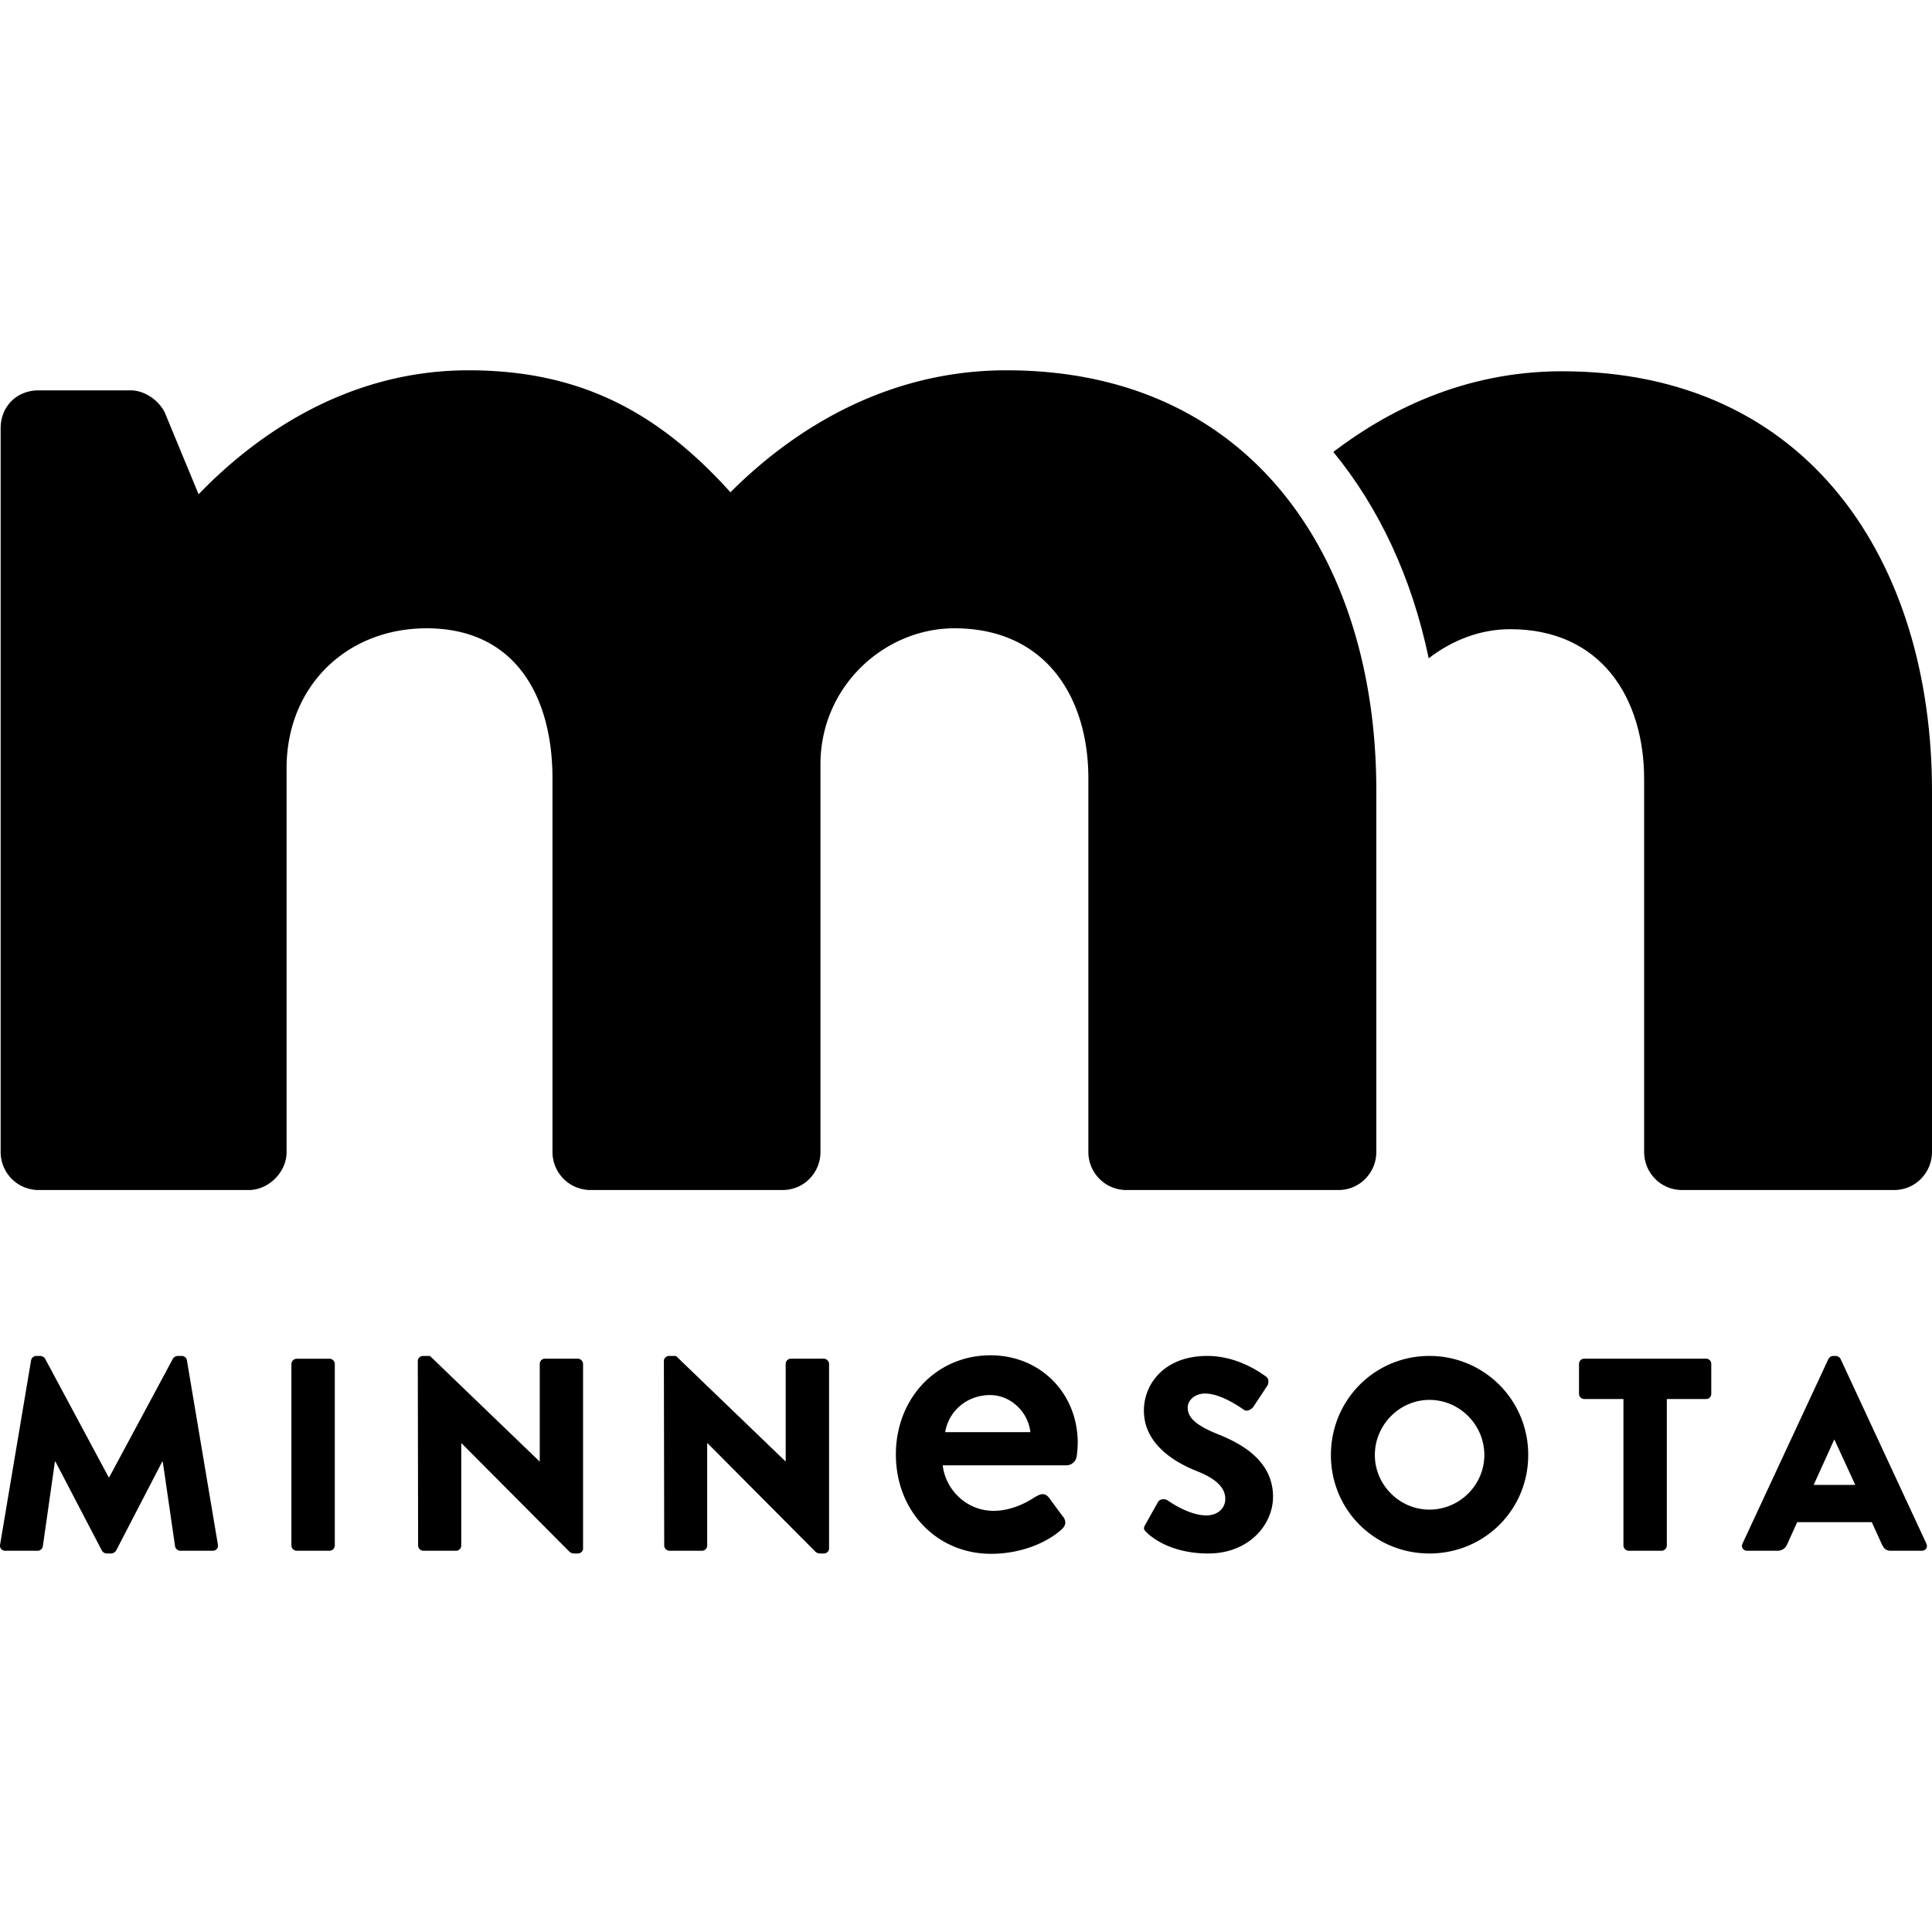 <?xml version="1.0" encoding="iso-8859-1"?><svg height="200px" viewBox="0.0 0.0 24.0 24.0" width="200px" xmlns="http://www.w3.org/2000/svg"><path animation_id="0" d="M19.405 4.612 C18.166 4.612 17.211 5.119 16.563 5.614 C17.132 6.308 17.538 7.174 17.748 8.178 C18.037 7.953 18.389 7.816 18.76 7.816 C19.901 7.816 20.424 8.685 20.424 9.679 L20.424 14.312 C20.424 14.561 20.622 14.783 20.896 14.783 L23.529 14.783 C23.8 14.783 24.0 14.561 24.0 14.312 L24.0 9.828 C24.0 6.998 22.486 4.612 19.405 4.612" fill="black" fill-opacity="1.0" filling="0"/>
<path animation_id="1" d="M0.008 5.321 C0.008 5.049 0.207 4.849 0.482 4.849 L1.623 4.849 C1.797 4.849 1.971 4.973 2.046 5.122 L2.467 6.14 C3.089 5.495 4.23 4.6 5.82 4.6 C7.211 4.6 8.178 5.122 9.074 6.115 C9.646 5.543 10.813 4.6 12.503 4.6 C15.582 4.6 17.097 6.986 17.097 9.814 L17.097 14.312 C17.097 14.561 16.897 14.783 16.626 14.783 L13.994 14.783 C13.721 14.783 13.52 14.561 13.52 14.312 L13.52 9.667 C13.52 8.673 12.999 7.805 11.856 7.805 C10.988 7.805 10.192 8.525 10.192 9.495 L10.192 14.312 C10.192 14.561 9.994 14.783 9.719 14.783 L7.336 14.783 A0.473 0.473 0.0 0 1 6.863 14.312 L6.863 9.667 C6.863 8.673 6.417 7.805 5.299 7.805 C4.306 7.805 3.56 8.525 3.56 9.543 L3.56 14.312 C3.56 14.561 3.338 14.783 3.089 14.783 L0.482 14.783 A0.472 0.472 0.0 0 1 0.008 14.312 L0.008 5.321 M0.386 16.899 A0.066 0.066 0.0 0 1 0.448 16.844 L0.502 16.844 C0.519 16.844 0.549 16.858 0.56 16.878 L1.35 18.351 L1.357 18.351 L2.148 16.878 C2.158 16.858 2.189 16.844 2.206 16.844 L2.26 16.844 C2.287 16.844 2.319 16.868 2.322 16.899 L2.707 19.189 C2.713 19.234 2.683 19.264 2.642 19.264 L2.24 19.264 C2.209 19.264 2.179 19.237 2.175 19.21 L2.022 18.157 L2.015 18.157 L1.443 19.261 C1.432 19.281 1.401 19.298 1.385 19.298 L1.323 19.298 A0.074 0.074 0.0 0 1 1.265 19.261 L0.689 18.157 L0.682 18.157 L0.532 19.21 A0.066 0.066 0.0 0 1 0.468 19.264 L0.065 19.264 C0.025 19.264 -0.006 19.234 0.001 19.189 L0.386 16.899" fill="black" fill-opacity="1.0" filling="0"/>
<path animation_id="2" d="M3.62 16.943 A0.067 0.067 0.0 0 1 3.685 16.879 L4.094 16.879 C4.129 16.879 4.159 16.909 4.159 16.943 L4.159 19.199 C4.159 19.233 4.129 19.264 4.094 19.264 L3.685 19.264 A0.067 0.067 0.0 0 1 3.62 19.199 L3.62 16.943 M5.19 16.906 C5.19 16.872 5.221 16.844 5.256 16.844 L5.341 16.844 L6.701 18.153 L6.705 18.153 L6.705 16.943 C6.705 16.909 6.731 16.878 6.769 16.878 L7.178 16.878 C7.212 16.878 7.243 16.909 7.243 16.943 L7.243 19.236 C7.243 19.271 7.212 19.298 7.178 19.298 L7.123 19.298 A0.104 0.104 0.0 0 1 7.079 19.281 L5.733 17.928 L5.73 17.928 L5.73 19.199 A0.065 0.065 0.0 0 1 5.665 19.264 L5.259 19.264 A0.067 0.067 0.0 0 1 5.194 19.199 L5.19 16.906 M8.247 16.906 C8.247 16.872 8.278 16.844 8.312 16.844 L8.397 16.844 L9.757 18.153 L9.76 18.153 L9.76 16.943 C9.76 16.909 9.787 16.878 9.825 16.878 L10.234 16.878 C10.268 16.878 10.299 16.909 10.299 16.943 L10.299 19.236 C10.299 19.271 10.268 19.298 10.234 19.298 L10.179 19.298 A0.107 0.107 0.0 0 1 10.135 19.281 L8.789 17.928 L8.785 17.928 L8.785 19.199 A0.065 0.065 0.0 0 1 8.721 19.264 L8.315 19.264 A0.067 0.067 0.0 0 1 8.251 19.199 L8.247 16.906 M14.227 18.94 L14.386 18.657 C14.414 18.613 14.479 18.62 14.502 18.637 C14.515 18.644 14.761 18.825 14.986 18.825 C15.123 18.825 15.221 18.739 15.221 18.62 C15.221 18.477 15.102 18.368 14.871 18.276 C14.577 18.16 14.21 17.931 14.21 17.523 C14.21 17.185 14.471 16.844 14.996 16.844 C15.351 16.844 15.624 17.025 15.726 17.1 C15.766 17.123 15.76 17.185 15.746 17.209 L15.573 17.471 C15.549 17.509 15.488 17.539 15.457 17.515 C15.426 17.498 15.178 17.311 14.969 17.311 C14.846 17.311 14.754 17.393 14.754 17.485 C14.754 17.611 14.857 17.706 15.126 17.815 C15.392 17.921 15.814 18.13 15.814 18.593 C15.814 18.943 15.511 19.298 15.01 19.298 C14.567 19.298 14.322 19.114 14.243 19.036 C14.21 19.002 14.199 18.988 14.227 18.94 M17.757 18.753 C18.132 18.753 18.439 18.446 18.439 18.075 C18.439 17.7 18.132 17.39 17.757 17.39 C17.386 17.39 17.079 17.7 17.079 18.075 C17.079 18.446 17.386 18.753 17.757 18.753 M17.757 16.844 A1.225 1.225 0.0 0 1 18.984 18.075 C18.984 18.756 18.439 19.298 17.757 19.298 C17.075 19.298 16.533 18.756 16.533 18.075 C16.533 17.393 17.075 16.844 17.757 16.844 M20.167 17.379 L19.68 17.379 A0.065 0.065 0.0 0 1 19.615 17.314 L19.615 16.943 C19.615 16.909 19.642 16.878 19.68 16.878 L21.193 16.878 C21.232 16.878 21.258 16.909 21.258 16.943 L21.258 17.314 C21.258 17.349 21.232 17.379 21.193 17.379 L20.706 17.379 L20.706 19.199 A0.067 0.067 0.0 0 1 20.641 19.264 L20.232 19.264 A0.067 0.067 0.0 0 1 20.167 19.199 L20.167 17.379 M23.047 18.446 L22.788 17.884 L22.785 17.884 L22.53 18.446 L23.047 18.446 L23.047 18.446 M21.646 19.175 L22.713 16.882 A0.069 0.069 0.0 0 1 22.771 16.844 L22.805 16.844 C22.829 16.844 22.854 16.861 22.864 16.881 L23.93 19.175 C23.951 19.22 23.923 19.264 23.872 19.264 L23.493 19.264 C23.433 19.264 23.405 19.244 23.375 19.179 L23.252 18.909 L22.325 18.909 L22.202 19.182 C22.185 19.223 22.147 19.264 22.08 19.264 L21.705 19.264 C21.654 19.264 21.626 19.22 21.646 19.175 M12.299 17.33 C12.551 17.33 12.771 17.534 12.8 17.791 L11.741 17.791 C11.787 17.522 12.017 17.33 12.299 17.33 M12.304 16.836 C11.635 16.836 11.129 17.367 11.129 18.069 C11.129 18.772 11.638 19.302 12.311 19.302 C12.64 19.302 12.965 19.192 13.178 19.008 C13.213 18.979 13.231 18.95 13.233 18.919 C13.236 18.879 13.213 18.847 13.193 18.825 L13.031 18.605 C13.008 18.576 12.982 18.561 12.953 18.561 C12.919 18.561 12.885 18.581 12.843 18.606 C12.75 18.667 12.56 18.768 12.345 18.768 C11.984 18.768 11.74 18.48 11.711 18.203 L13.248 18.203 A0.131 0.131 0.0 0 0 13.376 18.084 C13.382 18.041 13.388 17.965 13.388 17.925 C13.388 17.305 12.922 16.836 12.305 16.836" fill="black" fill-opacity="1.0" filling="0"/></svg>
